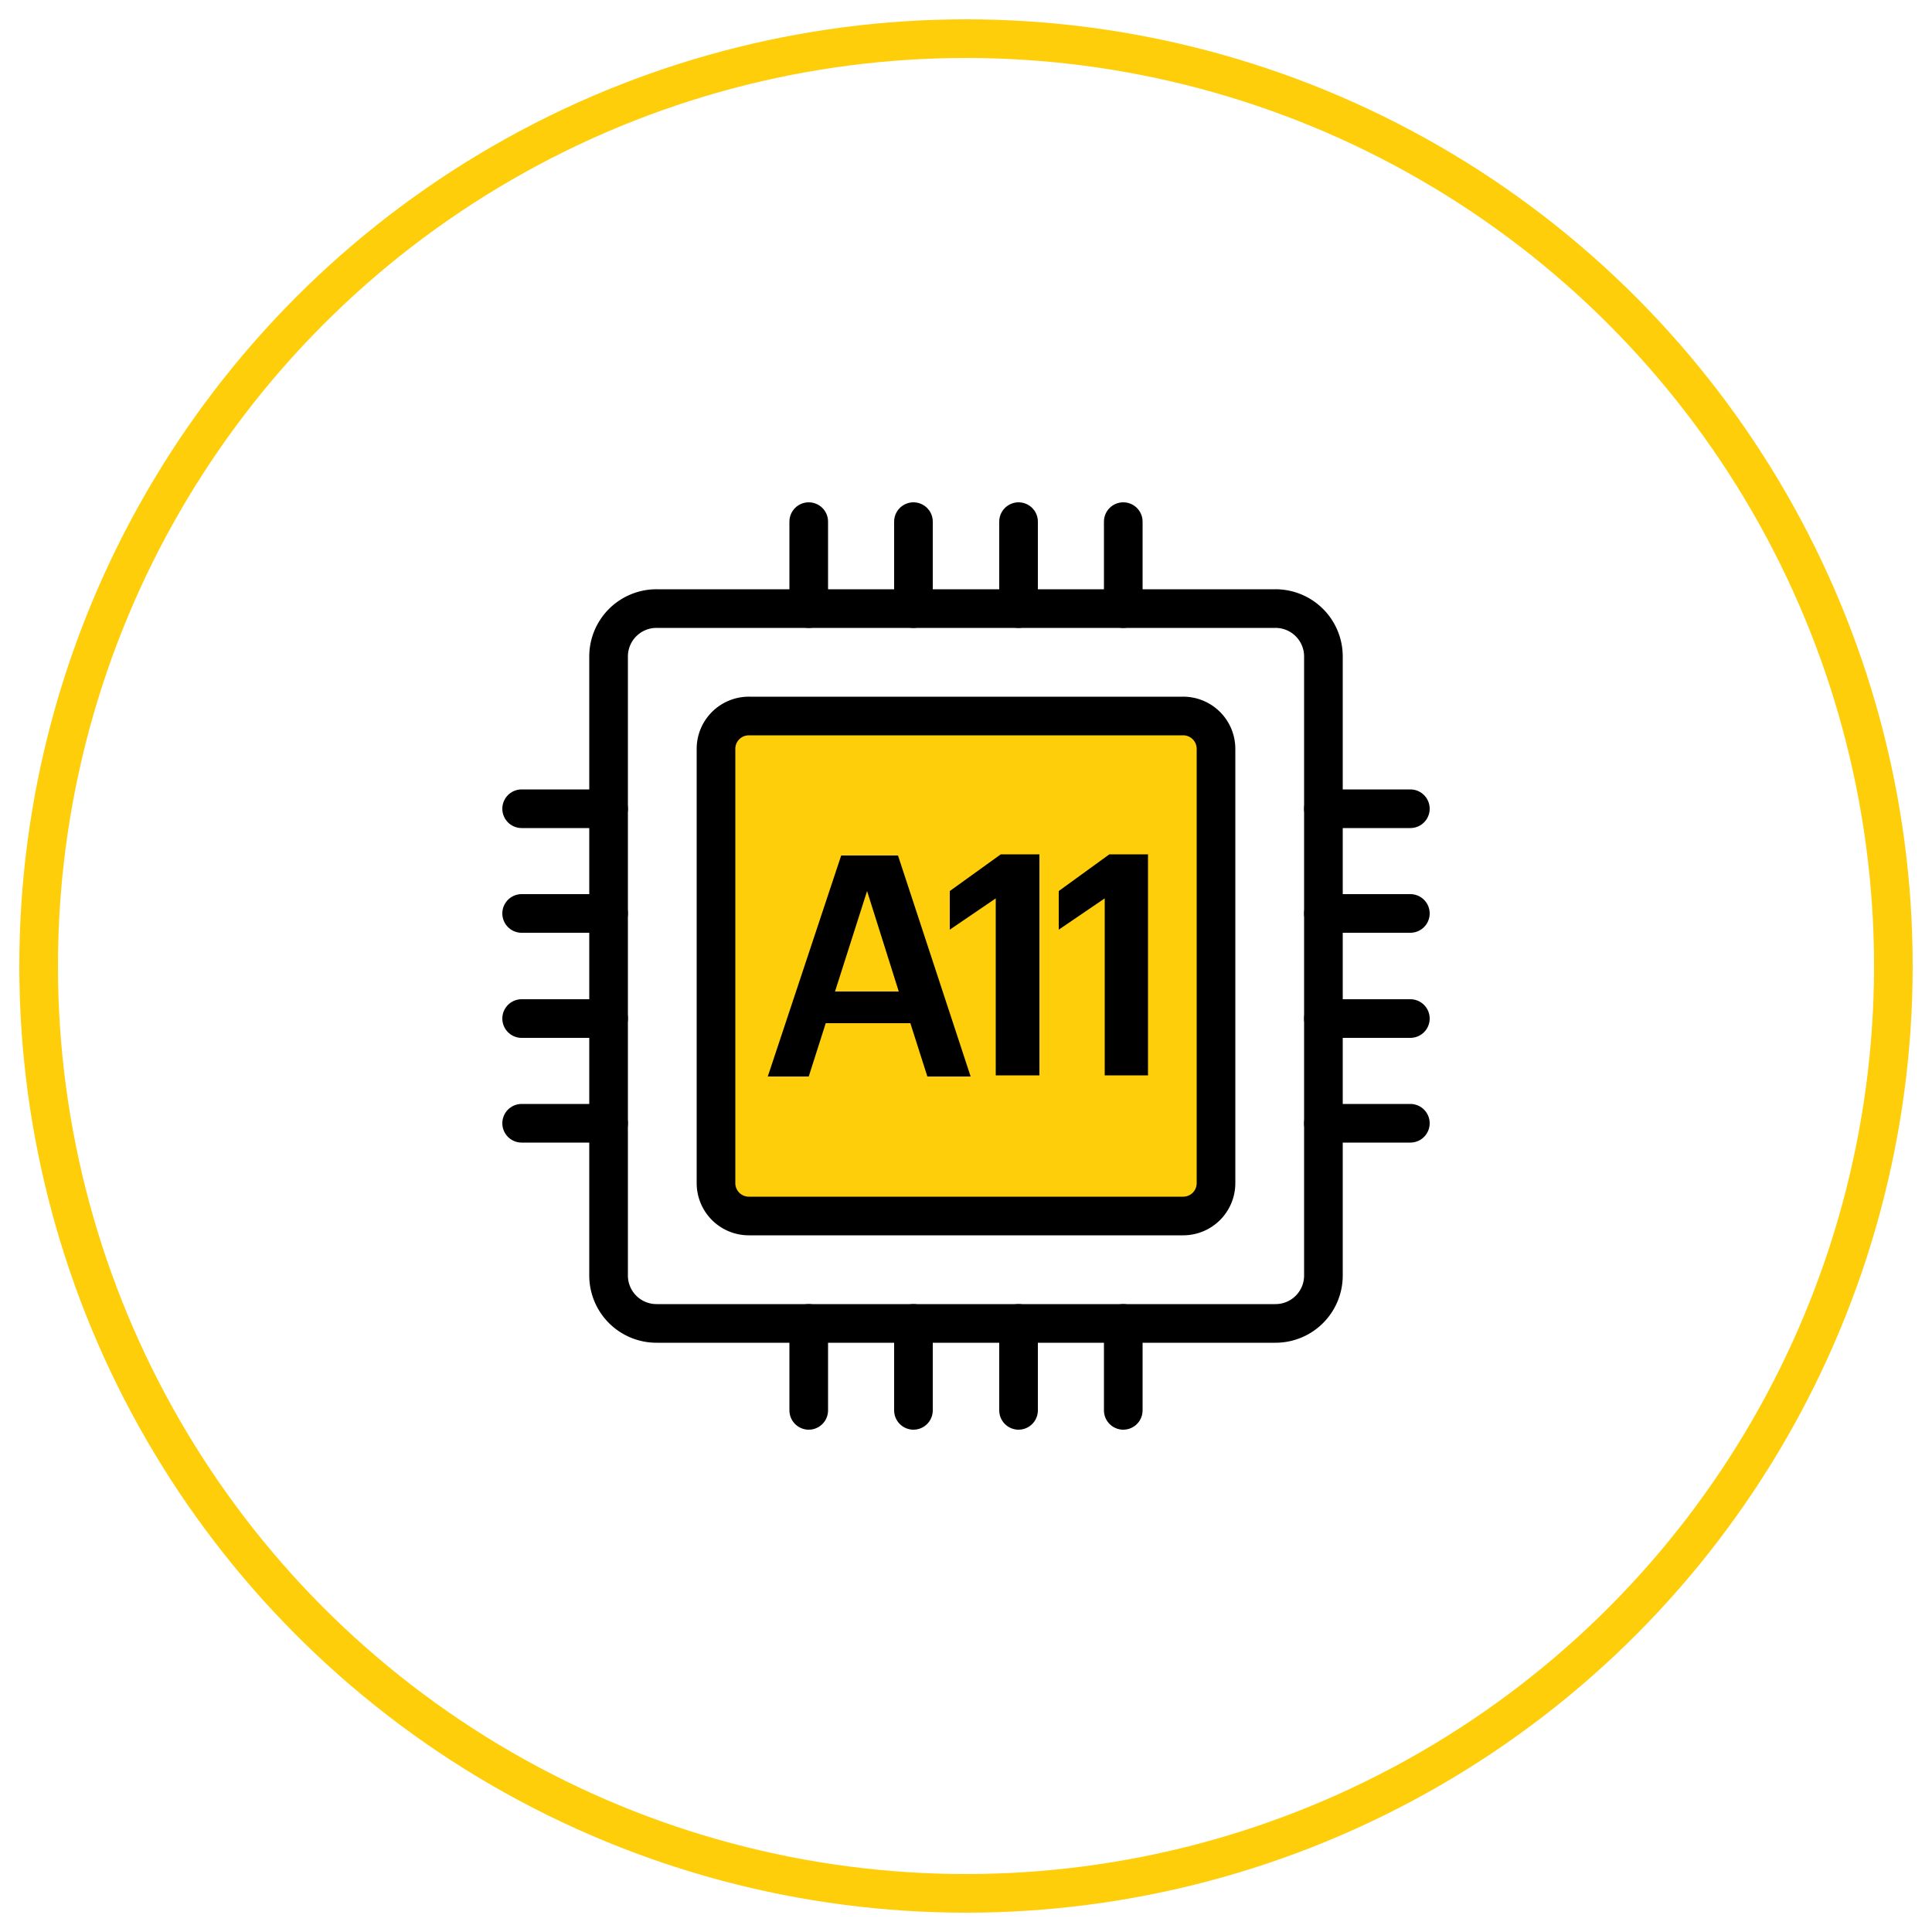 <svg xmlns="http://www.w3.org/2000/svg" width="50" height="50" viewBox="0 0 50 50"><title>A11Bionic</title><g id="Layer_2" data-name="Layer 2"><g id="Layer_1-2" data-name="Layer 1"><circle cx="25" cy="25" r="24" fill="none" stroke="#ffce0a" stroke-linecap="round" stroke-linejoin="round"/><path d="M31.47,30.61a.85.85,0,0,1-.86.86H19.39a.85.85,0,0,1-.86-.86V19.39a.85.85,0,0,1,.86-.86H30.61a.85.85,0,0,1,.86.86V30.61Z" fill="#ffce0a"/><path d="M34.25,33A1.24,1.24,0,0,1,33,34.25H17A1.24,1.24,0,0,1,15.75,33V17A1.24,1.24,0,0,1,17,15.75H33A1.24,1.24,0,0,1,34.25,17V33Z" fill="none" stroke="#000" stroke-linecap="round" stroke-linejoin="round"/><path d="M31.47,30.61a.85.85,0,0,1-.86.86H19.39a.85.85,0,0,1-.86-.86V19.39a.85.85,0,0,1,.86-.86H30.61a.85.85,0,0,1,.86.86V30.61Z" fill="none" stroke="#000" stroke-linecap="round" stroke-linejoin="round"/><line x1="13.5" y1="20.93" x2="15.75" y2="20.93" fill="none" stroke="#000" stroke-linecap="round" stroke-linejoin="round"/><line x1="13.5" y1="29.07" x2="15.75" y2="29.07" fill="none" stroke="#000" stroke-linecap="round" stroke-linejoin="round"/><line x1="13.5" y1="26.36" x2="15.75" y2="26.36" fill="none" stroke="#000" stroke-linecap="round" stroke-linejoin="round"/><line x1="13.5" y1="23.64" x2="15.75" y2="23.64" fill="none" stroke="#000" stroke-linecap="round" stroke-linejoin="round"/><line x1="34.25" y1="20.93" x2="36.5" y2="20.93" fill="none" stroke="#000" stroke-linecap="round" stroke-linejoin="round"/><line x1="34.25" y1="29.07" x2="36.5" y2="29.07" fill="none" stroke="#000" stroke-linecap="round" stroke-linejoin="round"/><line x1="34.25" y1="26.36" x2="36.5" y2="26.36" fill="none" stroke="#000" stroke-linecap="round" stroke-linejoin="round"/><line x1="34.25" y1="23.64" x2="36.5" y2="23.64" fill="none" stroke="#000" stroke-linecap="round" stroke-linejoin="round"/><line x1="20.93" y1="15.75" x2="20.93" y2="13.5" fill="none" stroke="#000" stroke-linecap="round" stroke-linejoin="round"/><line x1="29.07" y1="15.75" x2="29.07" y2="13.5" fill="none" stroke="#000" stroke-linecap="round" stroke-linejoin="round"/><line x1="26.36" y1="15.75" x2="26.36" y2="13.5" fill="none" stroke="#000" stroke-linecap="round" stroke-linejoin="round"/><line x1="23.64" y1="15.75" x2="23.64" y2="13.5" fill="none" stroke="#000" stroke-linecap="round" stroke-linejoin="round"/><line x1="20.93" y1="36.5" x2="20.93" y2="34.25" fill="none" stroke="#000" stroke-linecap="round" stroke-linejoin="round"/><line x1="29.07" y1="36.5" x2="29.07" y2="34.25" fill="none" stroke="#000" stroke-linecap="round" stroke-linejoin="round"/><line x1="26.36" y1="36.5" x2="26.36" y2="34.25" fill="none" stroke="#000" stroke-linecap="round" stroke-linejoin="round"/><line x1="23.64" y1="36.5" x2="23.64" y2="34.25" fill="none" stroke="#000" stroke-linecap="round" stroke-linejoin="round"/><path d="M21.77,22.14h1.47l1.88,5.72H24l-.44-1.38H21.37l-.44,1.38H19.87Zm-.16,3.52h1.65l-.82-2.6Z"/><path d="M25.77,23.25l-1.19.81v-1l1.32-.95h1v5.72H25.77Z"/><path d="M28.59,23.25l-1.19.81v-1l1.31-.95h1v5.72H28.59Z"/><rect width="50" height="50" fill="none"/></g></g></svg>